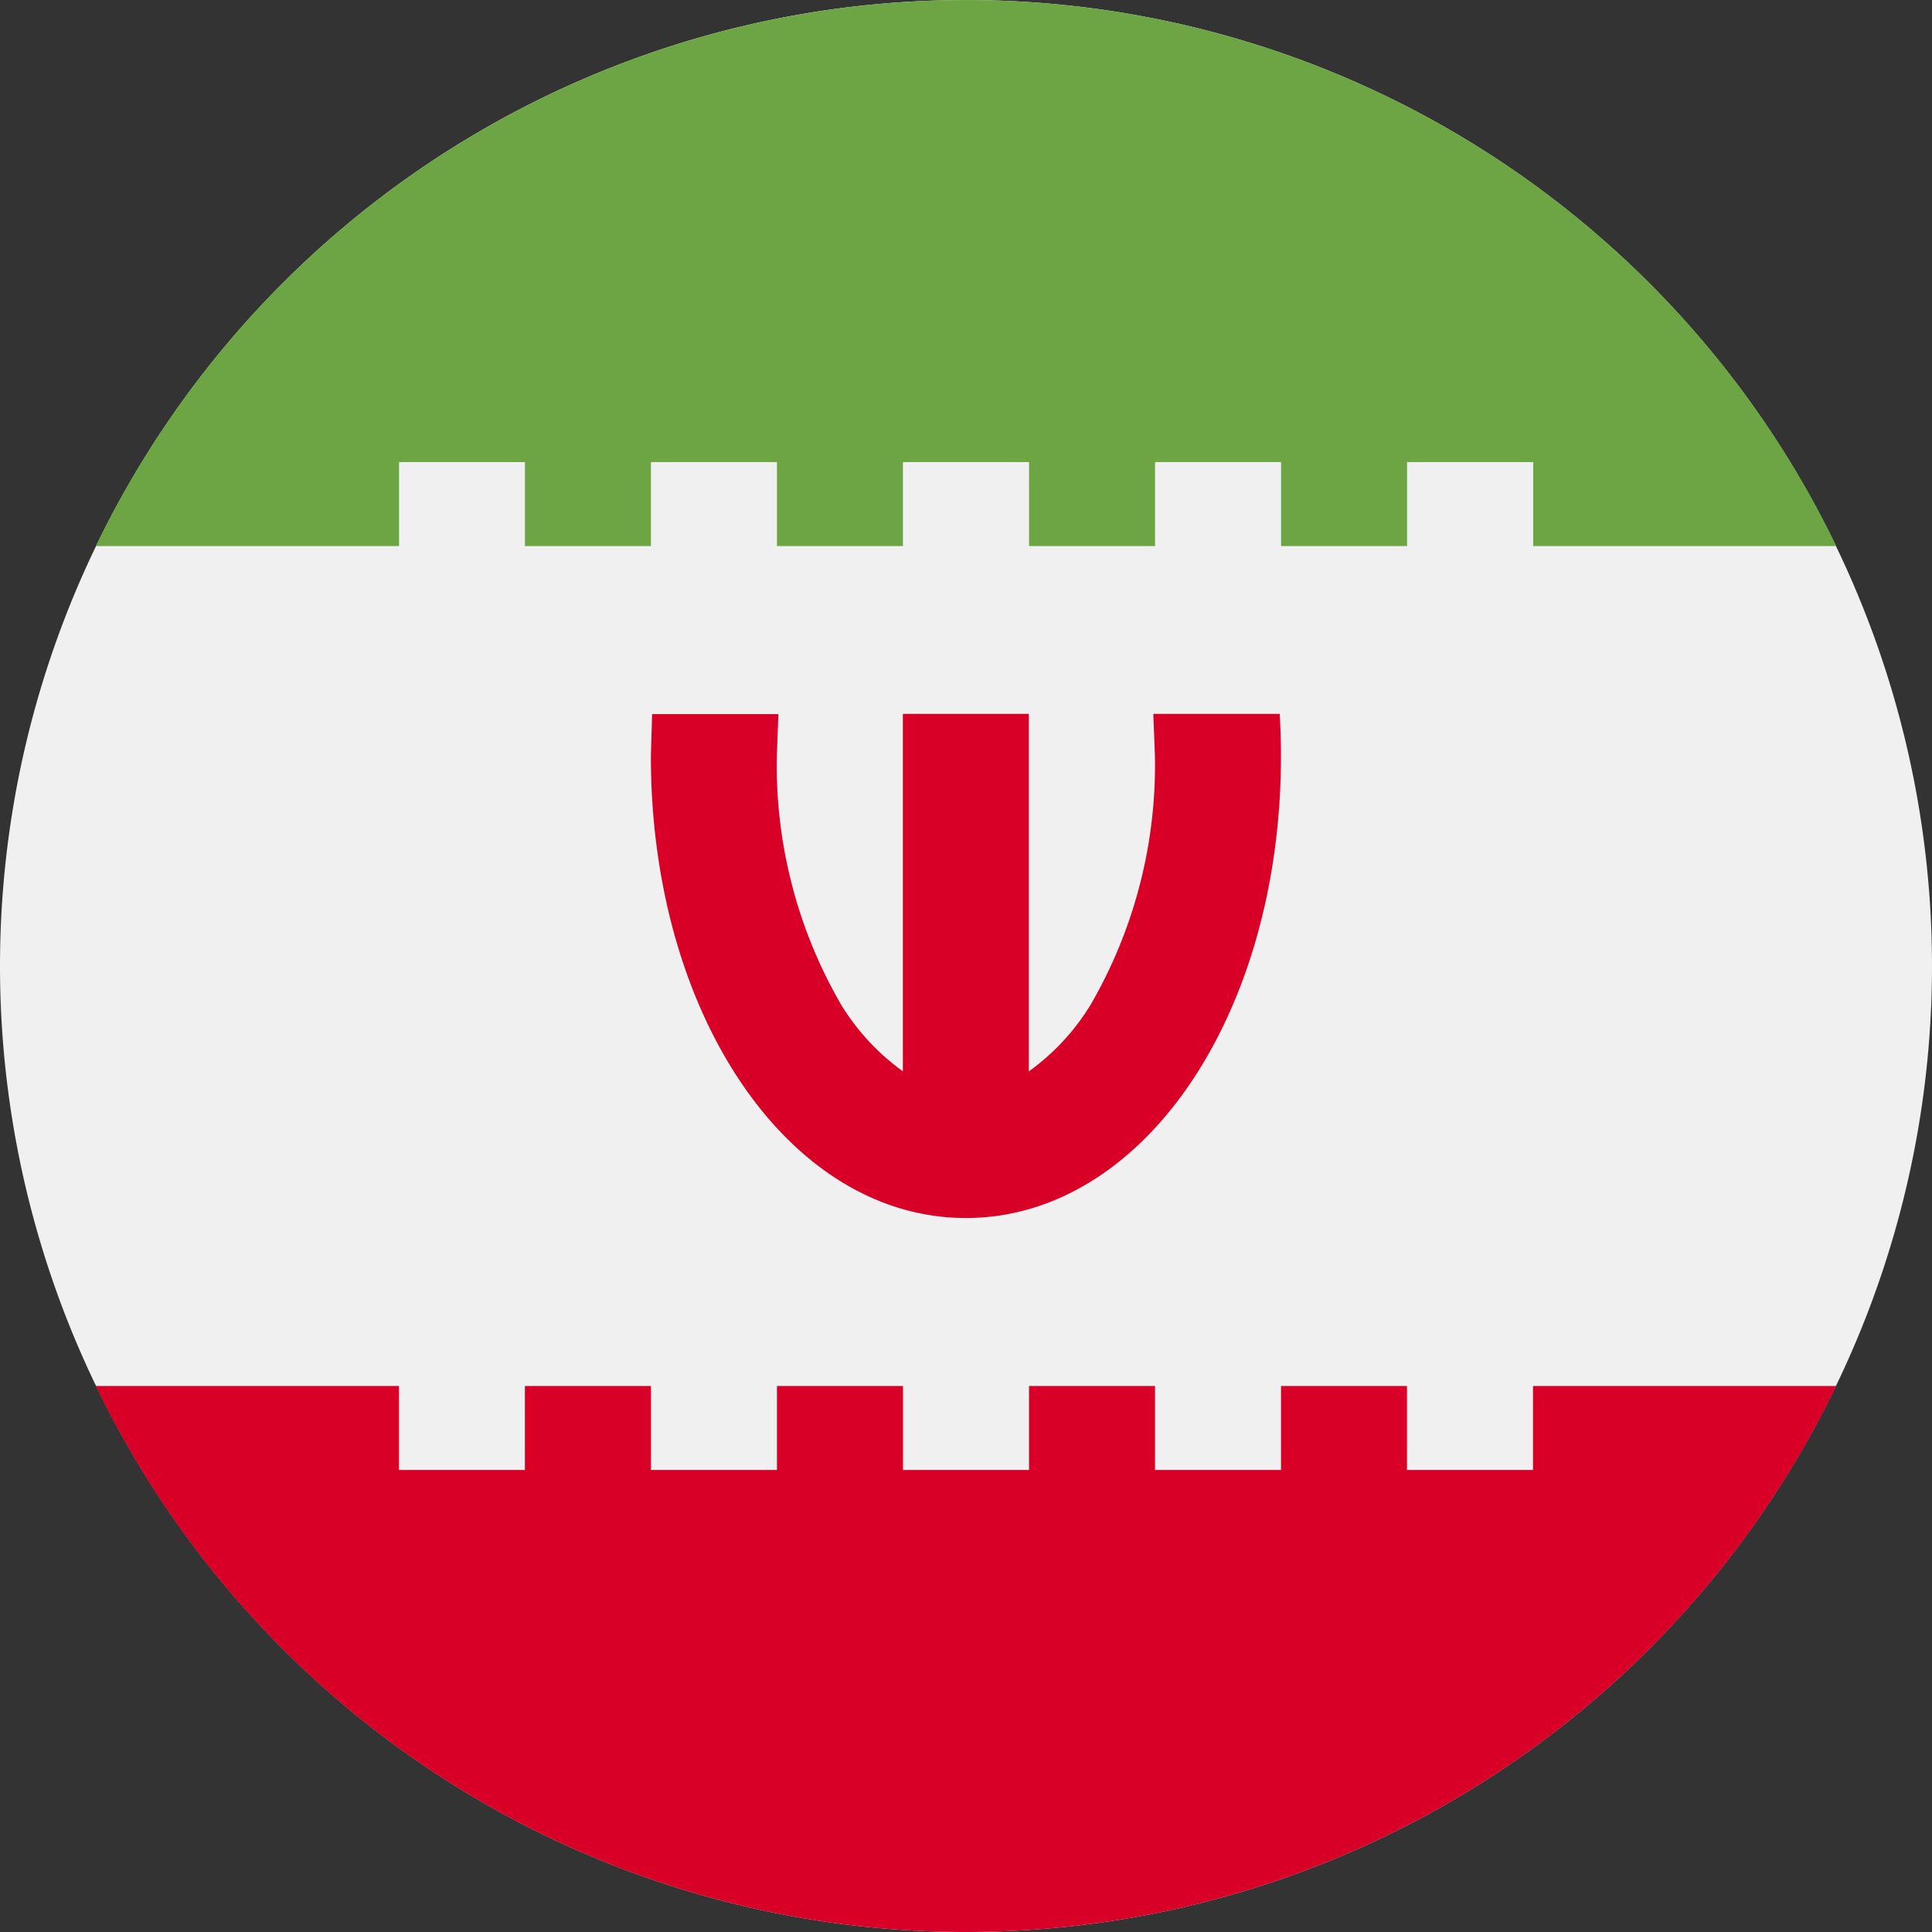 <svg xmlns="http://www.w3.org/2000/svg" xmlns:xlink="http://www.w3.org/1999/xlink" width="64" height="64" viewBox="0 0 64 64">
  <rect x="0" y="0" width="64" height="64" fill="#333333" stroke="none"/>
  <defs>
    <clipPath id="clip-path">
      <rect id="Rectangle_20" data-name="Rectangle 20" width="64" height="64" transform="translate(2597 147)" fill="#fff"/>
    </clipPath>
  </defs>
  <g id="Iran" transform="translate(-2597 -147)" clip-path="url(#clip-path)">
    <g id="_36_Multicolor_Flag_mc_36_flag_iran" data-name="36 Multicolor / Flag / mc_36_flag_iran" transform="translate(2597 147)">
      <g id="mc_36_flag_Iran" transform="translate(0 0)">
        <path id="Oval" d="M32,64A32,32,0,1,0,0,32,32,32,0,0,0,32,64Z" transform="translate(0 0)" fill="#f0f0f0"/>
        <path id="Path" d="M32.96,13.3H28.772l.053,1.392A15.825,15.825,0,0,1,26.7,22.927a7.575,7.575,0,0,1-2.052,2.217V13.3H20.476v11.84a7.577,7.577,0,0,1-2.052-2.217A15.808,15.808,0,0,1,16.3,14.7l.053-1.392H12.169L12.128,14.7C12.128,23.277,16.711,30,22.564,30S33,23.283,33,14.7q0-.7-.041-1.392Z" transform="translate(9.433 10.348)" fill="#d80027"/>
        <path id="Path_2" d="M11.829,15.307H16v2.782h4.174V15.307h4.174v2.782h4.174V15.307H32.7v2.782h4.174V15.307h4.174v2.782h4.174V15.307H49.4v2.782H59.441a32.016,32.016,0,0,0-57.655,0H11.83v-2.78Z" transform="translate(1.389 0)" fill="#6da544"/>
        <path id="Path_3" d="M49.394,25.826v2.782H45.22V25.826H41.047v2.782H36.873V25.826H32.7v2.782H28.525V25.826H24.35v2.782H20.176V25.826H16v2.782H11.829V25.826H1.785a32.014,32.014,0,0,0,57.652,0H49.392Z" transform="translate(1.388 20.087)" fill="#d80027"/>
      </g>
    </g>
  </g>
</svg>
